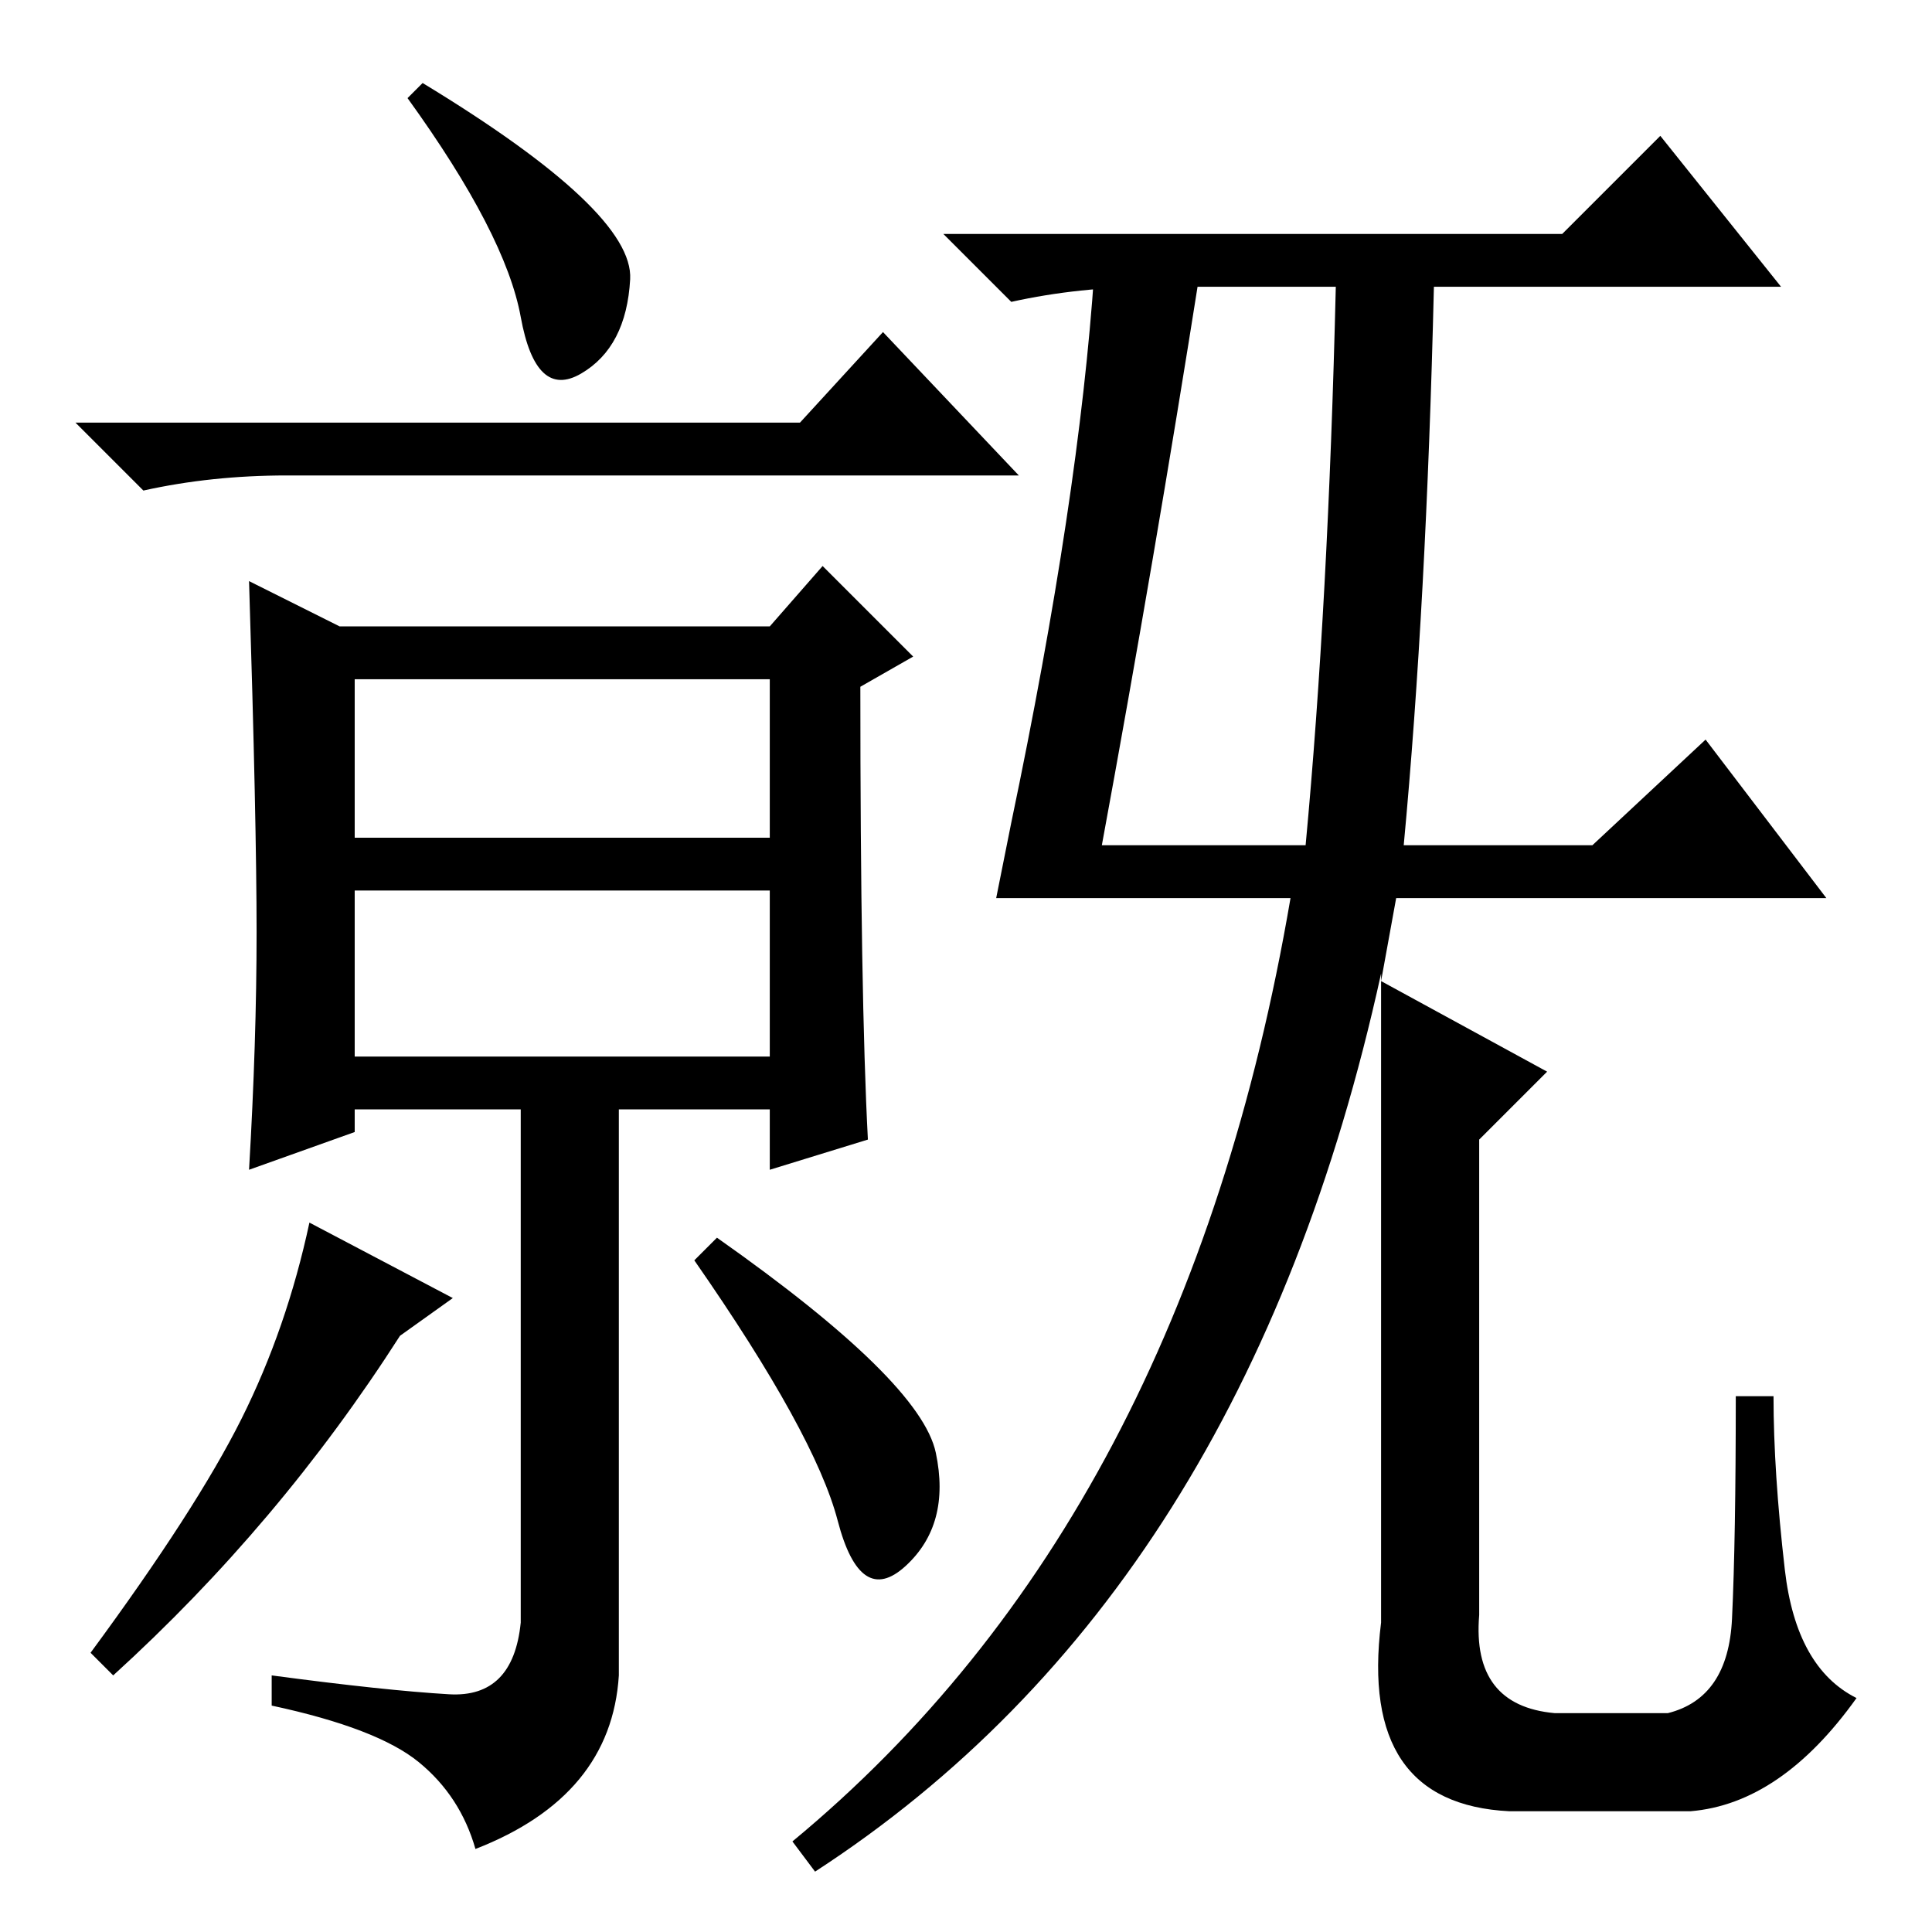 <?xml version="1.0" standalone="no"?>
<!DOCTYPE svg PUBLIC "-//W3C//DTD SVG 1.1//EN" "http://www.w3.org/Graphics/SVG/1.1/DTD/svg11.dtd" >
<svg xmlns="http://www.w3.org/2000/svg" xmlns:xlink="http://www.w3.org/1999/xlink" version="1.1" viewBox="0 -36 256 256">
  <g transform="matrix(1 0 0 -1 0 220)">
   <path fill="currentColor"
d="M83.5 219q-0.5 -9 -6.5 -12.5t-8 7.5t-15 29l2 2q28 -17 27.5 -26zM106 200l11 12l18 -19h-97q-10 0 -19 -2l-9 9h96zM34 132.5q0 14.5 -1 46.5l12 -6h57l7 8l12 -12l-7 -4q0 -41 1 -60l-13 -4v8h-20v-75q-1 -16 -19 -23q-2 7 -7.5 11.5t-19.5 7.5v4q15 -2 23.5 -2.5
t9.5 9.5v68h-22v-3l-14 -5q1 17 1 31.5zM60 84l-7 -5q-16 -25 -38 -45l-3 3q14 19 20 31t9 26zM95 92q27 -19 29 -28.5t-4 -15t-9 6t-19 34.5zM47 145h55v21h-55v-21zM207 225l13 13l16 -20h-46q-1 -42 -4 -74h25l15 14l16 -21h-57l-2 -11l22 -12l-9 -9v-63q-1 -12 10 -13
h15q8 2 8.5 12.5t0.5 29.5h5q0 -10 1.5 -23t9.5 -17q-10 -14 -22 -15h-24q-20 1 -17 25v86q-18 -82 -75 -119l-3 4q52 43 66 125h-39l2 10q9 43 11 73h14q-6 -38 -13 -76h27q3 32 4 74h-24q-10 0 -19 -2l-9 9h82zM47 116h55v22h-55v-22z" />
  </g>

</svg>
